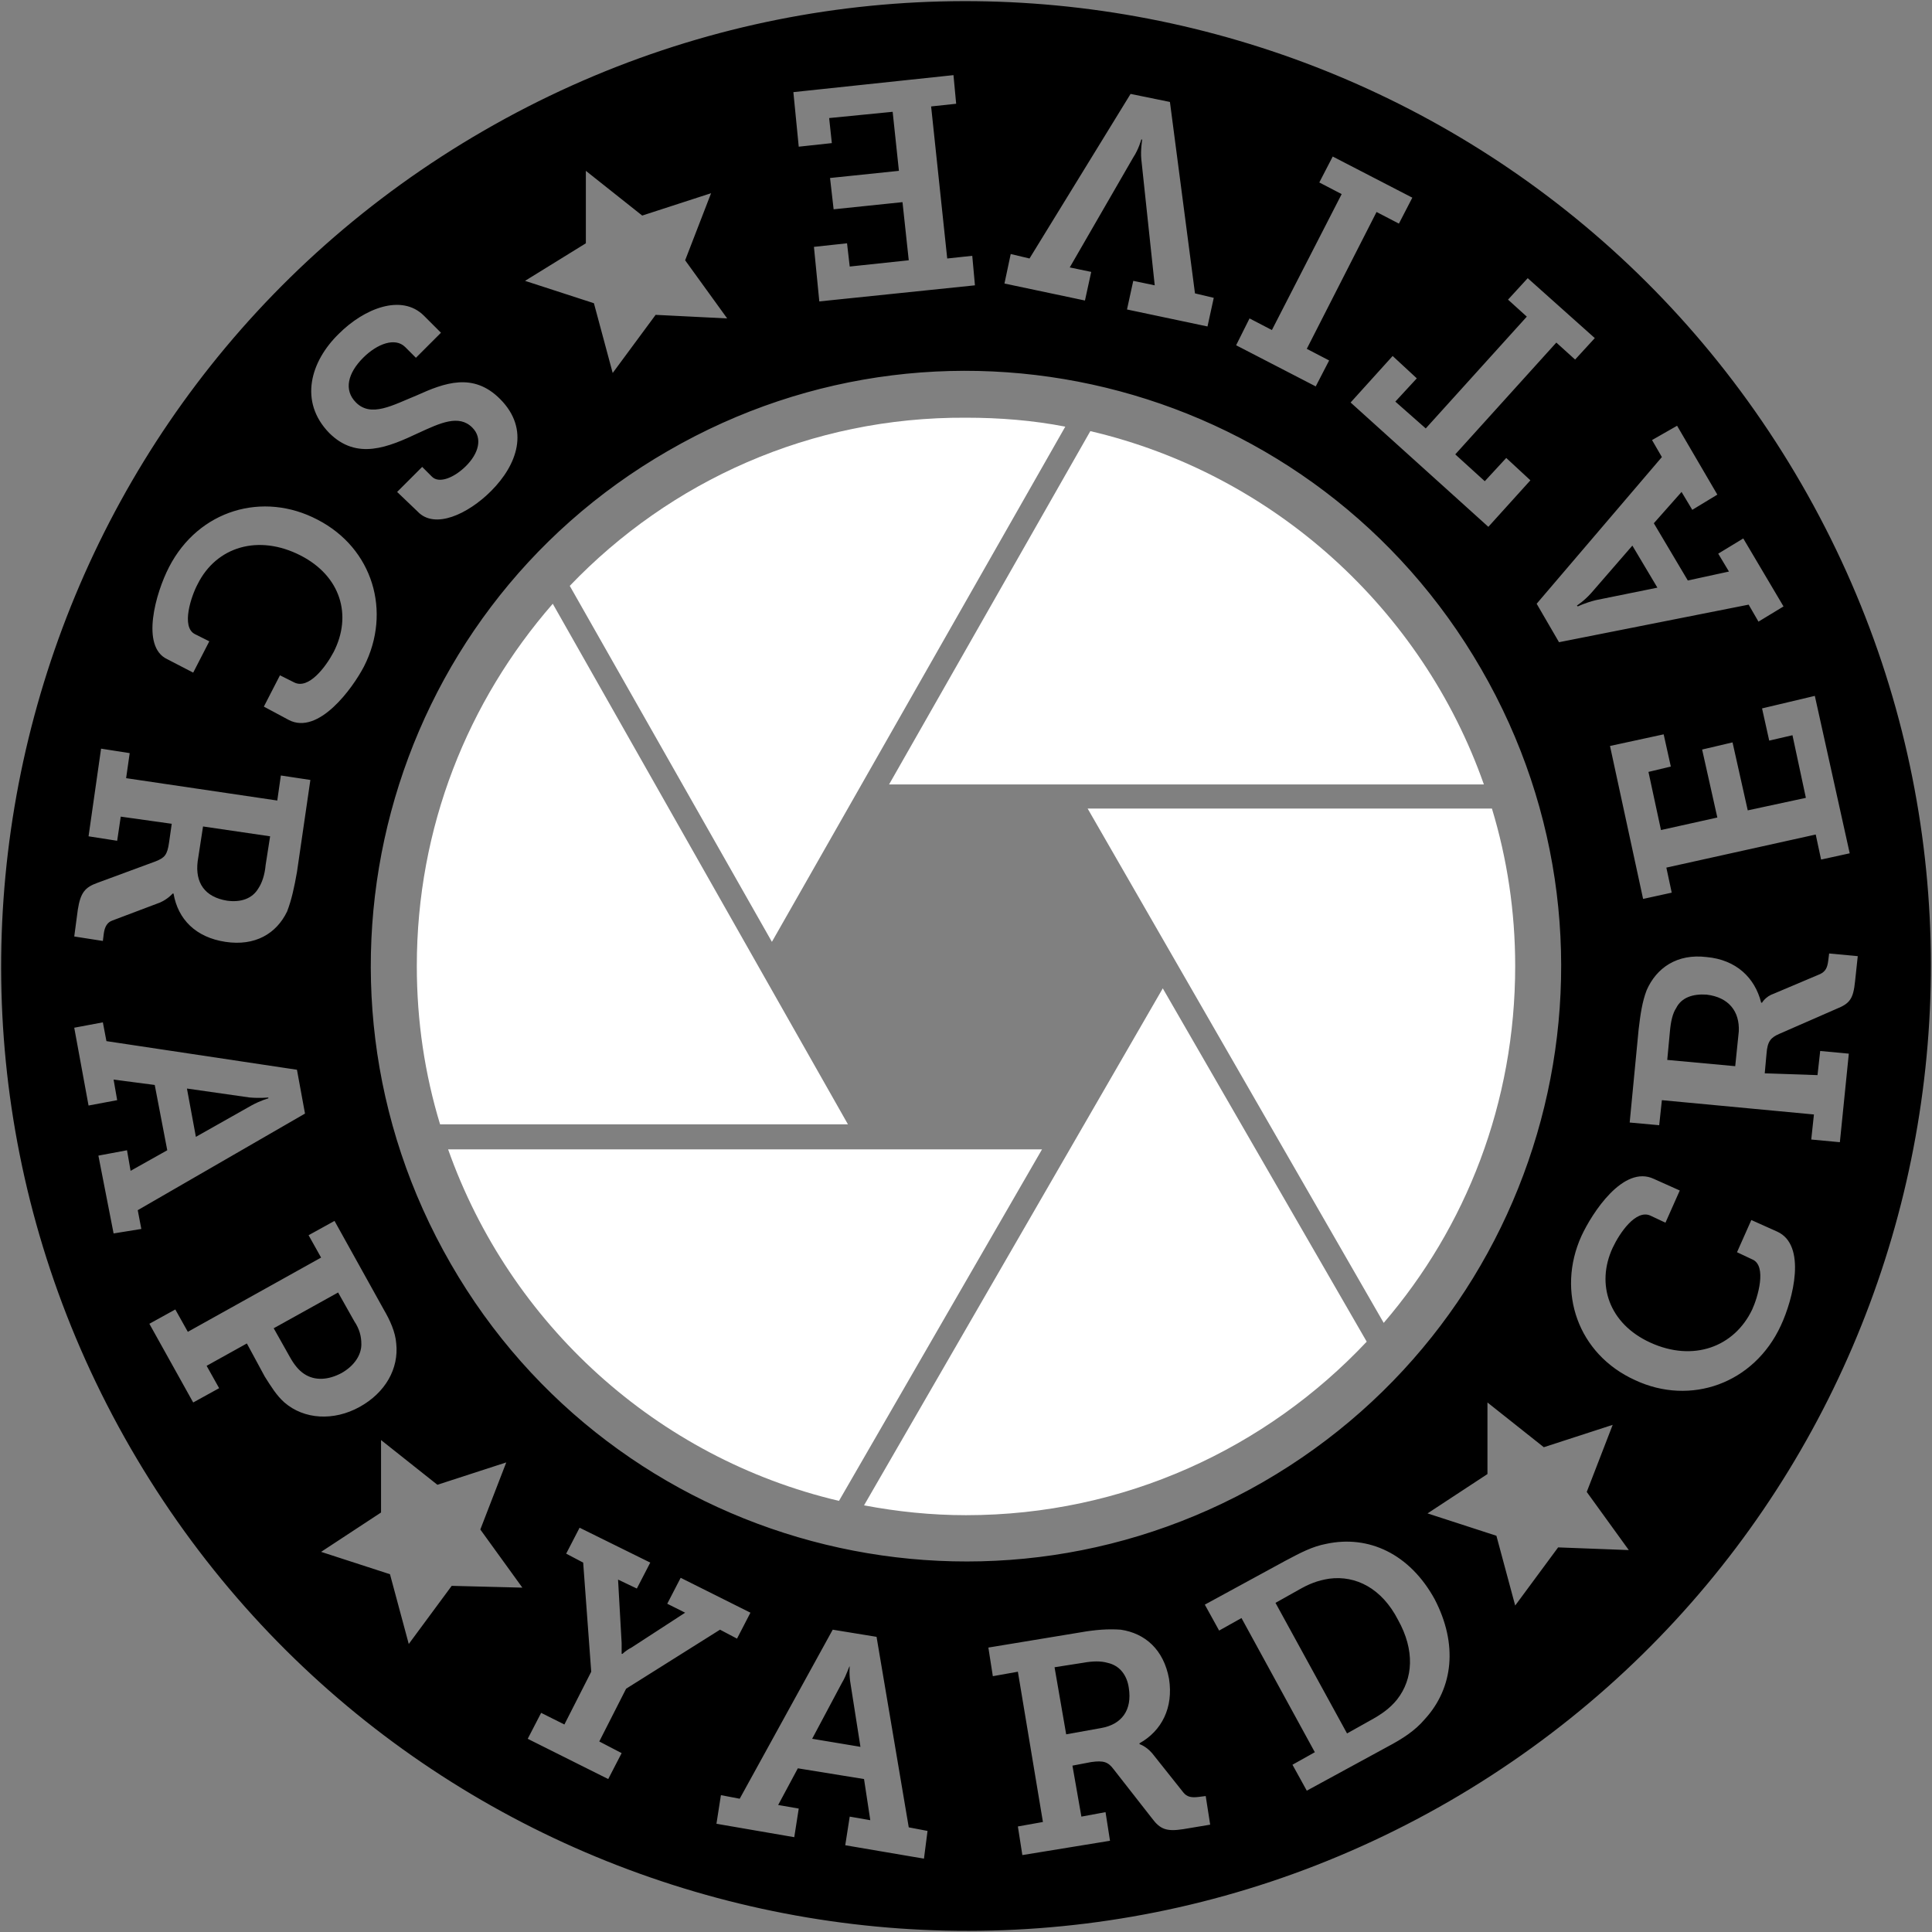 <?xml version="1.0" encoding="utf-8"?>
<!-- Generator: Adobe Illustrator 18.1.0, SVG Export Plug-In . SVG Version: 6.00 Build 0)  -->
<svg version="1.1" id="Layer_1" xmlns="http://www.w3.org/2000/svg" xmlns:xlink="http://www.w3.org/1999/xlink" x="0px" y="0px"
	 viewBox="0 0 216 216" enable-background="new 0 0 216 216" xml:space="preserve">
<rect x="0" y="0" width="216" height="216" fill="#808080" stroke="none"/>
<rect x="-0.8" y="-0.8" display="none" fill="#7F9EAD" width="217.7" height="217.7"/>
<g>
	<g>
		<path fill="#FFFFFF" d="M99.4,87.7h66.5c-6.9-19.6-23.5-34.7-44-39.5L99.4,87.7z"/>
		<path fill="#FFFFFF" d="M63.7,65.5l22.6,39.8l32.8-57.6c-3.6-0.7-7.3-1-11.1-1C90.6,46.6,74.9,53.8,63.7,65.5z"/>
		<path fill="#FFFFFF" d="M46.6,108c0,6.2,0.9,12.1,2.6,17.7h45.6l-33-58.2C52.3,78.4,46.6,92.5,46.6,108z"/>
		<path fill="#FFFFFF" d="M50.1,128.5c6.9,19.5,23.3,34.5,43.7,39.3l22.7-39.3H50.1z"/>
		<path fill="#FFFFFF" d="M96.6,168.3c3.7,0.7,7.5,1.1,11.4,1.1c17.7,0,33.6-7.5,44.8-19.4L130,110.5L96.6,168.3z"/>
		<path fill="#FFFFFF" d="M121.6,90.4l33.1,57.5c9.2-10.7,14.7-24.6,14.7-39.9c0-6.1-0.9-12-2.6-17.6H121.6z"/>
	</g>
	<g>
		<path fill-rule="evenodd" clip-rule="evenodd" d="M148.6,176.5c-1.3,0.2-2.3,0.6-3.5,1.3l-2.5,1.4l8,14.6l2.5-1.4
			c1.3-0.7,2.3-1.4,3.1-2.4c1.8-2.3,2-5.5,0.1-8.9C154.5,177.6,151.6,176.1,148.6,176.5z"/>
		<path fill-rule="evenodd" clip-rule="evenodd" d="M28.1,123.6c1.1-0.6,1.9-0.8,1.9-0.8l0-0.1c0,0-0.9,0.1-2.1,0l-7-1l1,5.4
			L28.1,123.6z"/>
		<path fill-rule="evenodd" clip-rule="evenodd" d="M123.8,185.9c-0.7-0.2-1.6-0.2-2.7,0l-3.2,0.5l1.3,7.5l3.9-0.7
			c2.3-0.4,3.5-2,3.1-4.5C126,187.3,125.2,186.2,123.8,185.9z"/>
		<path fill-rule="evenodd" clip-rule="evenodd" d="M177.9,66.3c-0.8,0.9-1.6,1.4-1.6,1.4l0.1,0.1c0,0,0.8-0.4,2-0.7l6.9-1.4
			l-2.8-4.7L177.9,66.3z"/>
		<path fill-rule="evenodd" clip-rule="evenodd" d="M95,186.3L95,186.3c-0.1,0-0.3,0.9-0.9,1.9l-3.3,6.2l5.4,0.9l-1.1-7
			C94.9,187.2,95,186.3,95,186.3z"/>
		<path fill-rule="evenodd" clip-rule="evenodd" d="M201.4,54.1C171.6,2.5,105.7-15.2,54.1,14.6C2.5,44.4-15.2,110.3,14.6,161.9
			c29.8,51.6,95.8,69.3,147.4,39.5C213.5,171.6,231.2,105.7,201.4,54.1z M202.9,77.8l3.9,17.6l-3.2,0.7l-0.6-2.8l-16.7,3.7l0.6,2.8
			l-3.2,0.7L180,83.4l6-1.3l0.8,3.6l-2.5,0.6l1.4,6.5l6.3-1.4l-1.7-7.6l3.4-0.8l1.7,7.6l6.5-1.4l-1.5-7l-2.6,0.6l-0.8-3.6
			L202.9,77.8z M187.5,47.6l4.5,7.7l-2.8,1.7l-1.2-2l-3.1,3.5l3.8,6.4l4.6-1l-1.2-2l2.8-1.7l4.5,7.6l-2.8,1.7l-1.1-1.9l-21.2,4.2
			l-2.5-4.3l14-16.4l-1.1-1.9L187.5,47.6z M159.4,47.9l11.3-12.5l-2.1-1.9l2.2-2.4l7.5,6.7l-2.2,2.4l-2.1-1.9l-11.3,12.5l3.3,3
			l2.4-2.6l2.7,2.5l-4.7,5.2L151,45l4.7-5.2l2.7,2.5l-2.4,2.6L159.4,47.9z M139.7,35.6l2.5,1.3l7.8-15.2l-2.5-1.3l1.5-2.9l8.9,4.6
			l-1.5,2.9l-2.5-1.3L146.1,39l2.5,1.3l-1.5,2.9l-8.9-4.6L139.7,35.6z M113,28.4l2.1,0.5l11.3-18.4l4.4,0.9l2.8,21.4l2.1,0.5
			l-0.7,3.2l-9-1.9l0.7-3.2l2.4,0.5l-1.5-14.1c-0.1-1,0.1-2.2,0.1-2.2l-0.1,0c0,0-0.3,1.1-0.9,2l-7.1,12.3l2.4,0.5l-0.7,3.2l-9-1.9
			L113,28.4z M106.6,8.4l0.3,3.2l-2.8,0.3l1.8,17l2.8-0.3l0.3,3.3l-17.4,1.8l-0.6-6.1l3.7-0.4l0.3,2.6l6.6-0.7l-0.7-6.5l-7.7,0.8
			l-0.4-3.5l7.7-0.8l-0.7-6.6l-7.1,0.7L93,16l-3.7,0.4l-0.6-6.1L106.6,8.4z M65.5,27.2l0-8.1l6.3,5l7.7-2.5l-2.9,7.5l4.7,6.5l-8-0.4
			l-4.8,6.5l-2.1-7.8l-7.7-2.5L65.5,27.2z M37.9,37.3c2.8-2.8,7-4.5,9.5-2l1.9,1.9L46.5,40l-1.2-1.2c-1.1-1.1-3.1-0.4-4.7,1.2
			c-1.7,1.7-2.2,3.6-0.8,5c1.7,1.7,4.1,0.3,6.8-0.8c3.1-1.4,6.3-2.6,9.3,0.4c3.4,3.4,1.9,7.4-1,10.3c-2.6,2.6-6.3,4.3-8.2,2.3
			L44.4,55l2.8-2.8l1.1,1.1c0.8,0.8,2.5,0.1,3.8-1.2c1.4-1.4,1.9-3.1,0.7-4.3c-1.5-1.5-3.6-0.5-6,0.6c-3.4,1.6-6.9,3.1-10,0
			C33.4,44.9,34.7,40.4,37.9,37.3z M18.9,63.4c3.3-6.4,10.5-8.5,16.6-5.3c6.2,3.2,8.3,10.3,5.2,16.4c-1.3,2.5-5.1,7.7-8.4,6
			l-2.8-1.5l1.8-3.5l1.6,0.8c1.6,0.8,3.5-1.7,4.4-3.4c2.1-4.1,0.8-8.5-3.7-10.8c-4.7-2.4-9.4-1-11.5,3.2c-0.7,1.3-1.9,4.8-0.3,5.6
			l1.6,0.8l-1.8,3.5l-2.9-1.5C15.7,72.3,17.4,66.3,18.9,63.4z M8.7,101.7c0.3-1.9,0.8-2.5,2.2-3l6.5-2.4c1-0.4,1.3-0.7,1.5-2.1
			l0.3-2.1l-5.7-0.8l-0.4,2.7l-3.2-0.5l1.4-9.8l3.2,0.5l-0.4,2.8l16.9,2.5l0.4-2.8l3.3,0.5l-1.5,10.3c-0.3,1.7-0.6,3.1-1.1,4.4
			c-1.2,2.5-3.6,3.9-6.9,3.4c-3.3-0.5-5.3-2.5-5.8-5.4l-0.1,0c0,0-0.5,0.6-1.4,1l-5.3,2c-0.6,0.2-0.9,0.7-1,1.5l-0.1,0.8l-3.2-0.5
			L8.7,101.7z M12.7,137.9l-1.7-8.7l3.2-0.6l0.4,2.3l4.1-2.3l-1.4-7.3l-4.6-0.6l0.4,2.3l-3.2,0.6l-1.6-8.7l3.2-0.6l0.4,2.1l21.3,3.2
			l0.9,4.9l-18.7,10.8l0.4,2.1L12.7,137.9z M31.8,156.8c-0.9-0.8-1.5-1.8-2.2-2.9l-2-3.7l-4.5,2.5l1.4,2.5l-2.9,1.6l-4.9-8.8
			l2.9-1.6l1.4,2.5l14.9-8.3l-1.4-2.5l2.9-1.6l5.5,9.9c0.7,1.2,1.3,2.5,1.4,3.8c0.3,2.8-1.2,5.5-4.1,7.1
			C37.3,158.9,34,158.7,31.8,156.8z M50.5,177.3l-4.8,6.5l-2.1-7.8l-7.7-2.5l6.7-4.4l0-8.1l6.3,5l7.7-2.5l-2.9,7.5l4.7,6.5
			L50.5,177.3z M69.5,196l-1.5,2.9l-9-4.5l1.5-2.9l2.6,1.3l3-5.9l-0.9-12.2l-1.9-1l1.5-2.9l7.9,3.9l-1.5,2.9l-2.1-1l0.4,7.1
			c0,0.7,0,1.2,0,1.2l0.1,0c0,0,0.4-0.4,1-0.7l6-3.9l-2-1l1.5-2.9l7.8,3.9l-1.5,2.9l-1.9-1L70,188.8l-3,5.9L69.5,196z M103.3,207.8
			l-8.8-1.5l0.5-3.2l2.3,0.4l-0.7-4.6l-7.4-1.2l-2.2,4.1l2.3,0.4l-0.5,3.2l-8.7-1.5l0.5-3.2l2.1,0.4l10.4-18.9l4.9,0.8l3.6,21.3
			l2.1,0.4L103.3,207.8z M50.4,141.3C32,109.4,42.9,68.7,74.7,50.4c31.8-18.4,72.5-7.5,90.9,24.4c18.4,31.8,7.5,72.5-24.4,90.9
			C109.4,184,68.7,173.1,50.4,141.3z M132.3,204.5c-1.9,0.3-2.6,0-3.5-1.2l-4.3-5.5c-0.6-0.8-1.1-1-2.5-0.8l-2.1,0.4l1,5.7l2.7-0.5
			l0.5,3.2l-9.8,1.6l-0.5-3.2l2.8-0.5l-2.8-16.8l-2.8,0.5l-0.5-3.2l10.3-1.7c1.7-0.3,3.1-0.4,4.5-0.3c2.7,0.4,4.8,2.2,5.4,5.5
			c0.5,3.2-0.8,5.8-3.3,7.2l0,0.1c0,0,0.7,0.2,1.4,1l3.5,4.4c0.4,0.5,0.9,0.6,1.7,0.5l0.8-0.1l0.5,3.2L132.3,204.5z M159.3,192.2
			c-1.1,1.3-2.5,2.2-4.2,3.1l-9,4.9l-1.6-2.9l2.5-1.4l-8.2-15l-2.5,1.4l-1.6-2.9l9-4.9c1.7-0.9,3-1.6,4.6-1.9
			c4.7-1,9.3,1.1,12.1,6.2C163,183.8,162.5,188.7,159.3,192.2z M174.2,173l-4.8,6.5l-2.1-7.8l-7.7-2.5l6.7-4.4l0-8l6.3,5l7.7-2.5
			l-2.9,7.5l4.7,6.5L174.2,173z M199.1,148.2c-3,6.5-10.1,9-16.3,6.1c-6.4-2.9-8.8-9.9-6-16.1c1.2-2.6,4.7-8,8.1-6.4l2.9,1.3
			l-1.6,3.6l-1.7-0.8c-1.6-0.7-3.4,1.9-4.2,3.6c-1.9,4.1-0.4,8.5,4.2,10.6c4.8,2.2,9.4,0.5,11.4-3.7c0.6-1.3,1.7-4.9,0-5.6l-1.7-0.8
			l1.6-3.6l2.9,1.3C202,139.2,200.5,145.2,199.1,148.2z M203.2,120.2l0.3-2.7l3.2,0.3l-1,9.9l-3.2-0.3l0.3-2.8l-17-1.6l-0.3,2.8
			l-3.3-0.3l1-10.4c0.2-1.7,0.4-3.1,0.9-4.4c1.1-2.5,3.4-4.1,6.7-3.7c3.3,0.3,5.4,2.3,6.1,5.1l0.1,0c0,0,0.4-0.7,1.3-1l5.2-2.2
			c0.6-0.3,0.8-0.7,0.9-1.5l0.1-0.8l3.2,0.3l-0.3,2.8c-0.2,2-0.6,2.5-2.1,3.1l-6.4,2.8c-0.9,0.4-1.3,0.8-1.4,2.2l-0.2,2.2
			L203.2,120.2z"/>
		<path fill-rule="evenodd" clip-rule="evenodd" d="M190.8,111.2c-1.5-0.1-2.8,0.3-3.4,1.5c-0.4,0.6-0.6,1.5-0.7,2.6l-0.3,3.2
			l7.6,0.7l0.4-3.9C194.5,113.1,193.3,111.5,190.8,111.2z"/>
		<path fill-rule="evenodd" clip-rule="evenodd" d="M39.6,147.7l-1.8-3.2l-7.2,4l1.8,3.2c0.5,0.9,1,1.5,1.6,1.9
			c1.2,0.8,2.7,0.7,4.2-0.1c1.4-0.8,2.2-2,2.2-3.2C40.4,149.4,40.2,148.6,39.6,147.7z"/>
		<path fill-rule="evenodd" clip-rule="evenodd" d="M25.4,100.7c1.5,0.2,2.8-0.2,3.5-1.4c0.4-0.6,0.7-1.5,0.8-2.6l0.5-3.2l-7.5-1.1
			l-0.6,3.9C21.8,98.7,22.9,100.3,25.4,100.7z"/>
	</g>
</g>
</svg>
